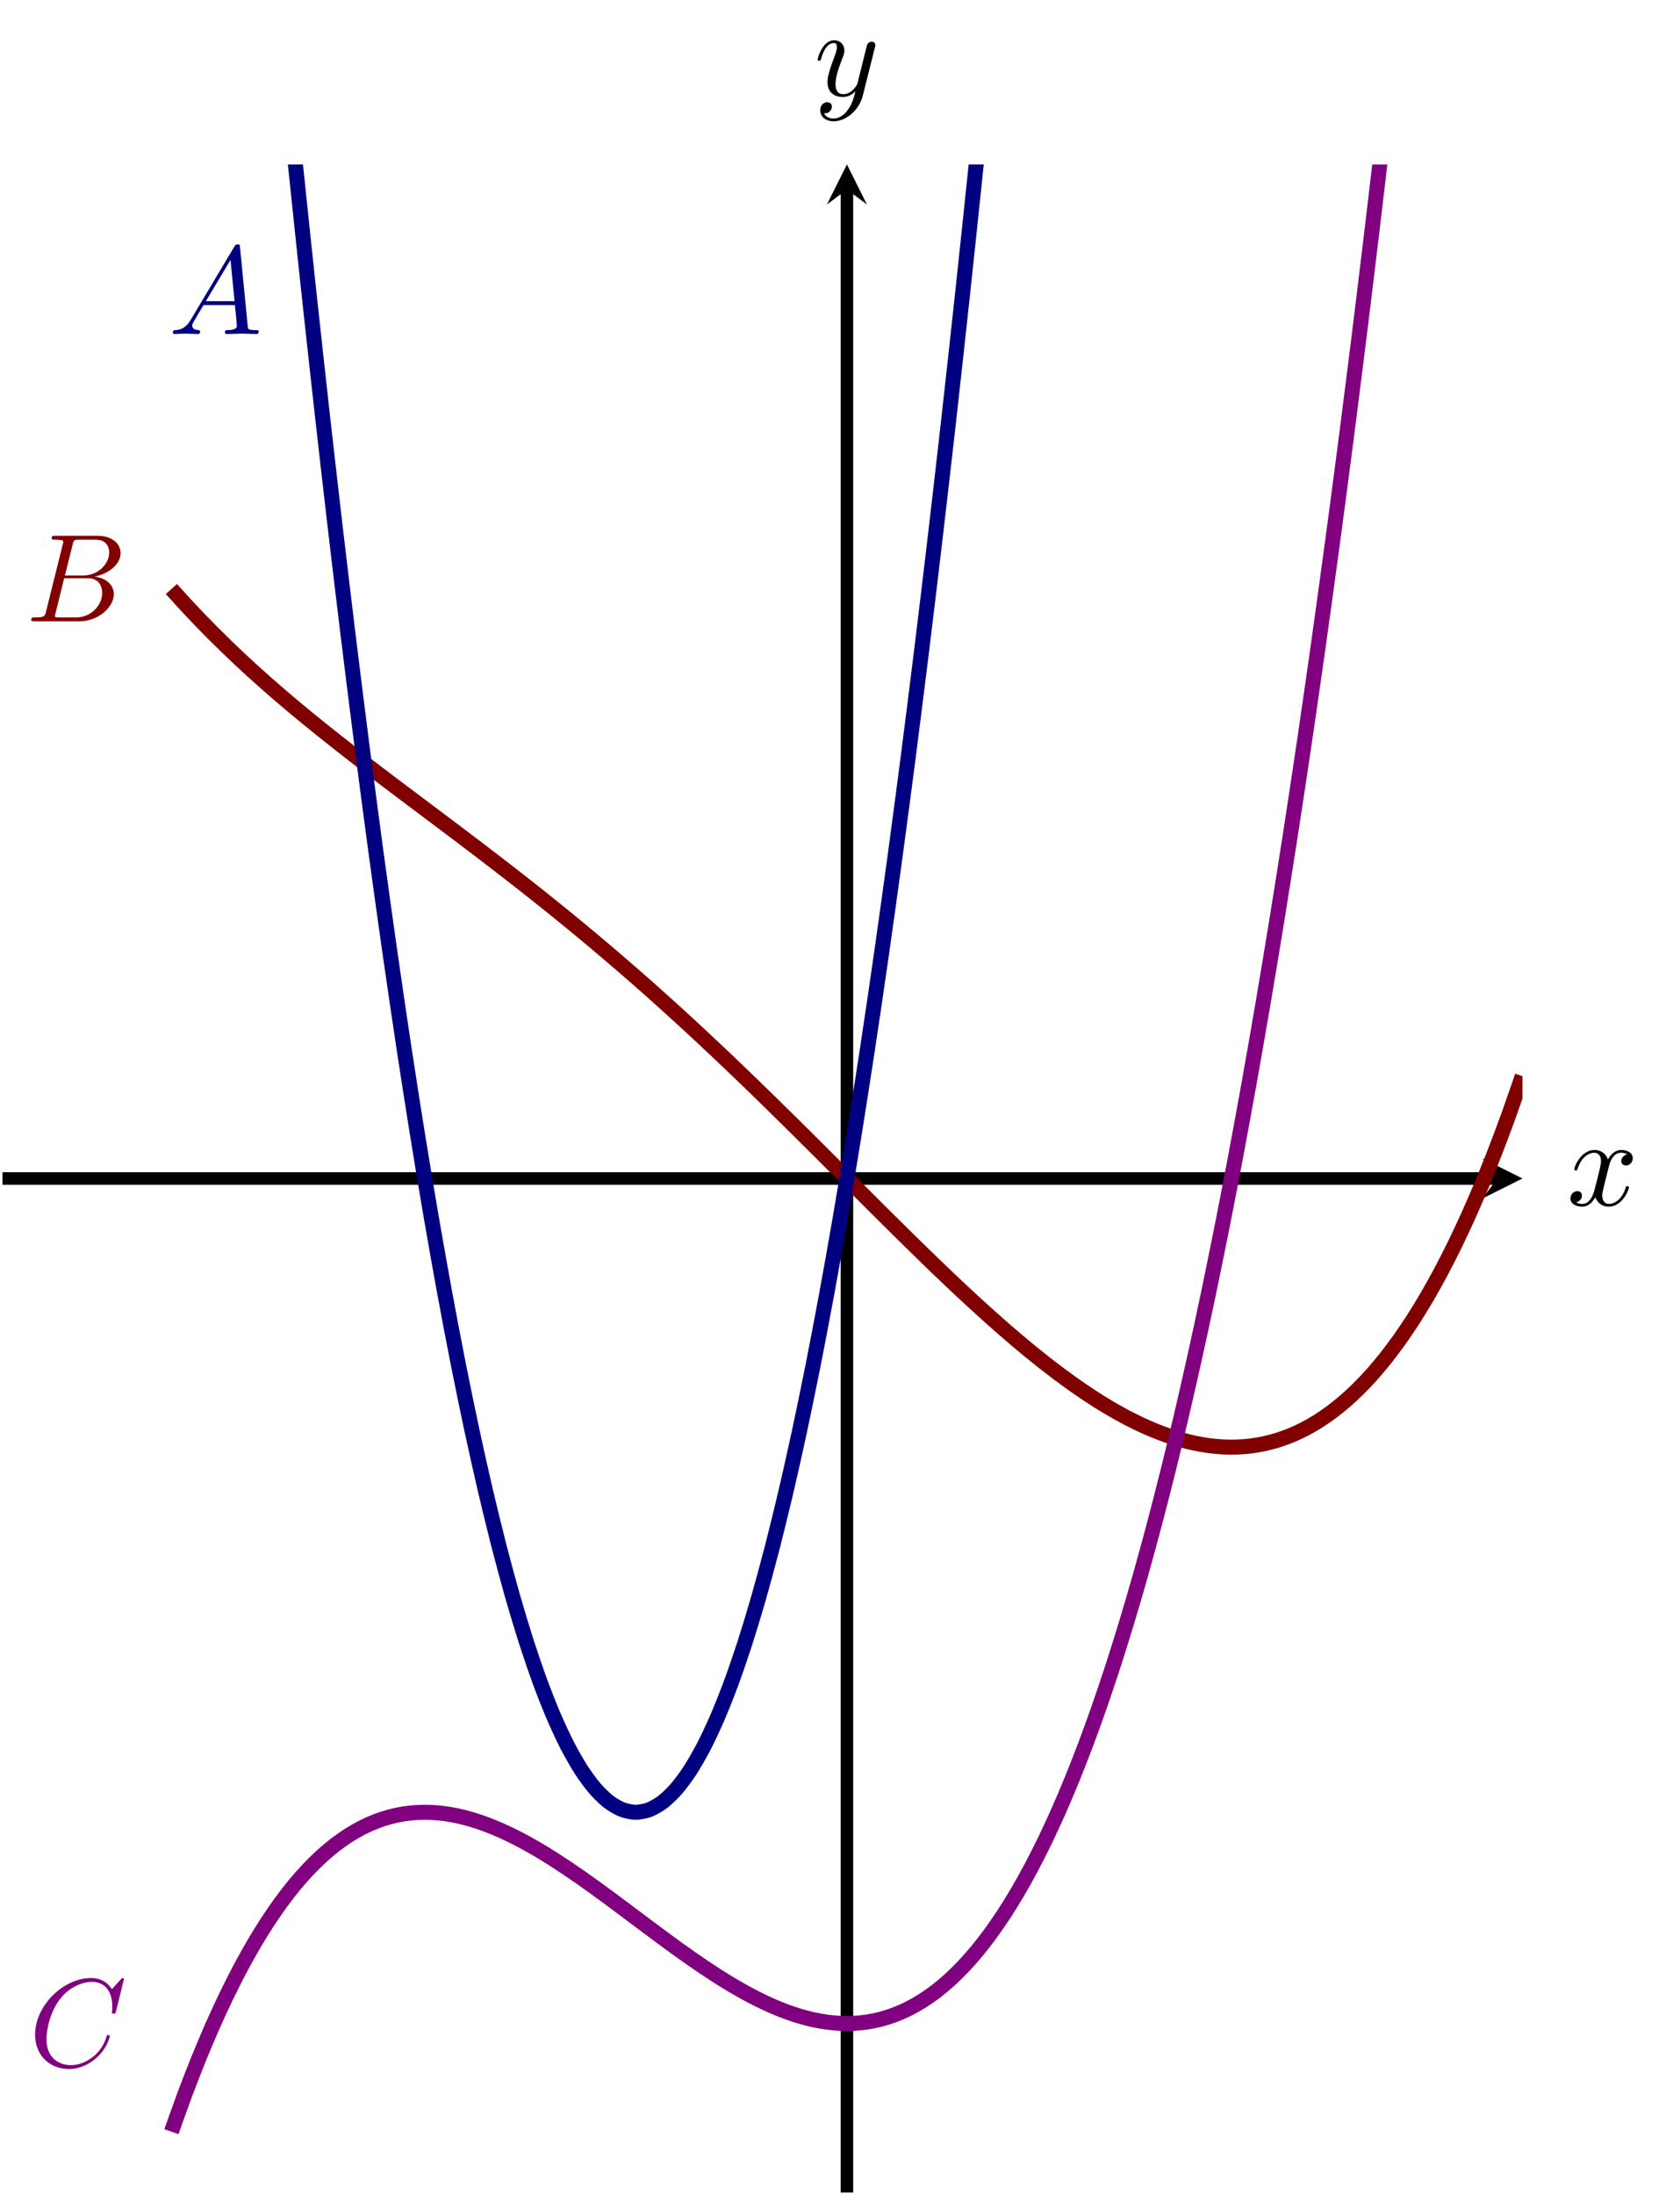 <?xml version="1.0" encoding="UTF-8" standalone="no"?>
<!DOCTYPE svg PUBLIC "-//W3C//DTD SVG 1.1//EN" "http://www.w3.org/Graphics/SVG/1.1/DTD/svg11.dtd">
<svg xmlns="http://www.w3.org/2000/svg" xmlns:xlink="http://www.w3.org/1999/xlink" version="1.1" width="133.794pt" height="174.683pt" viewBox="0 0 133.794 174.683">
<path transform="matrix(1,0,0,-1,.199,174.484)" stroke-width="1" stroke-linecap="butt" stroke-miterlimit="10" stroke-linejoin="miter" fill="none" stroke="#000000" d="M 0 80.698 L 119.055 80.698 "/>
<path transform="matrix(1,0,0,-1,119.254,93.786)" d="M 1.993 0 L -1.196 1.594 L 0 0 L -1.196 -1.594 "/>
<path transform="matrix(1,0,0,-1,.199,174.484)" stroke-width="1" stroke-linecap="butt" stroke-miterlimit="10" stroke-linejoin="miter" fill="none" stroke="#000000" d="M 67.249 0 L 67.249 159.404 "/>
<path transform="matrix(0,-1,-1,-0,67.448,15.08)" d="M 1.993 0 L -1.196 1.594 L 0 0 L -1.196 -1.594 "/>
<clipPath id="cp0">
<path transform="matrix(1,0,0,-1,.199,174.484)" d="M 0 0 L 121.048 0 L 121.048 161.397 L 0 161.397 Z "/>
</clipPath>
<g clip-path="url(#cp0)">
<path transform="matrix(1,0,0,-1,.199,174.484)" stroke-width="1.196" stroke-linecap="butt" stroke-miterlimit="10" stroke-linejoin="miter" fill="none" stroke="#800000" d="M 13.45 127.611 C 13.45 127.611 14.235 126.737 14.537 126.41 C 14.838 126.083 15.322 125.57 15.623 125.256 C 15.925 124.941 16.408 124.447 16.71 124.145 C 17.012 123.842 17.495 123.366 17.797 123.074 C 18.098 122.781 18.582 122.321 18.883 122.039 C 19.185 121.756 19.669 121.311 19.97 121.038 C 20.272 120.764 20.755 120.332 21.057 120.066 C 21.358 119.8 21.842 119.381 22.144 119.122 C 22.445 118.863 22.929 118.454 23.23 118.202 C 23.532 117.949 24.016 117.55 24.317 117.303 C 24.619 117.056 25.102 116.665 25.404 116.423 C 25.705 116.181 26.189 115.797 26.491 115.559 C 26.792 115.321 27.276 114.943 27.577 114.708 C 27.879 114.474 28.363 114.101 28.664 113.869 C 28.966 113.637 29.449 113.268 29.751 113.038 C 30.052 112.809 30.536 112.443 30.838 112.215 C 31.139 111.987 31.623 111.623 31.924 111.396 C 32.226 111.169 32.709 110.806 33.011 110.58 C 33.313 110.353 33.796 109.991 34.098 109.765 C 34.399 109.538 34.883 109.175 35.184 108.949 C 35.486 108.722 35.97 108.358 36.271 108.131 C 36.573 107.903 37.056 107.537 37.358 107.309 C 37.659 107.08 38.143 106.712 38.445 106.481 C 38.746 106.251 39.23 105.88 39.531 105.648 C 39.833 105.415 40.317 105.041 40.618 104.807 C 40.92 104.572 41.403 104.194 41.705 103.957 C 42.007 103.719 42.49 103.337 42.792 103.097 C 43.093 102.857 43.577 102.47 43.878 102.227 C 44.18 101.984 44.664 101.592 44.965 101.346 C 45.267 101.1 45.75 100.703 46.052 100.453 C 46.353 100.204 46.837 99.801 47.139 99.548 C 47.44 99.295 47.924 98.887 48.225 98.63 C 48.527 98.374 49.011 97.959 49.312 97.699 C 49.614 97.439 50.097 97.019 50.399 96.755 C 50.7 96.492 51.184 96.066 51.486 95.798 C 51.787 95.531 52.271 95.099 52.572 94.828 C 52.874 94.557 53.358 94.12 53.659 93.845 C 53.961 93.571 54.444 93.127 54.746 92.849 C 55.047 92.571 55.531 92.123 55.833 91.841 C 56.134 91.56 56.618 91.106 56.919 90.822 C 57.221 90.537 57.704 90.078 58.006 89.79 C 58.308 89.503 58.791 89.039 59.093 88.749 C 59.394 88.459 59.878 87.991 60.179 87.698 C 60.481 87.405 60.965 86.933 61.266 86.638 C 61.568 86.343 62.051 85.867 62.353 85.57 C 62.654 85.273 63.138 84.795 63.44 84.496 C 63.741 84.197 64.225 83.717 64.526 83.416 C 64.828 83.116 65.312 82.634 65.613 82.333 C 65.915 82.032 66.398 81.549 66.7 81.247 C 67.001 80.946 67.485 80.462 67.787 80.16 C 68.088 79.859 68.572 79.376 68.873 79.075 C 69.175 78.774 69.659 78.291 69.96 77.992 C 70.262 77.692 70.745 77.211 71.047 76.913 C 71.348 76.615 71.832 76.137 72.134 75.841 C 72.435 75.545 72.919 75.072 73.22 74.778 C 73.522 74.485 74.005 74.016 74.307 73.726 C 74.609 73.436 75.092 72.973 75.394 72.687 C 75.695 72.401 76.179 71.946 76.481 71.664 C 76.782 71.383 77.266 70.936 77.567 70.66 C 77.869 70.384 78.352 69.946 78.654 69.677 C 78.956 69.407 79.439 68.98 79.741 68.717 C 80.042 68.455 80.526 68.04 80.828 67.785 C 81.129 67.53 81.613 67.128 81.914 66.882 C 82.216 66.637 82.699 66.249 83.001 66.013 C 83.303 65.777 83.786 65.405 84.088 65.18 C 84.389 64.954 84.873 64.6 85.174 64.386 C 85.476 64.172 85.96 63.837 86.261 63.635 C 86.563 63.433 87.046 63.12 87.348 62.931 C 87.649 62.743 88.133 62.451 88.435 62.278 C 88.736 62.104 89.22 61.836 89.521 61.678 C 89.823 61.52 90.307 61.278 90.608 61.136 C 90.91 60.995 91.393 60.781 91.695 60.657 C 91.996 60.533 92.48 60.349 92.782 60.244 C 93.083 60.139 93.567 59.986 93.868 59.901 C 94.17 59.816 94.654 59.696 94.955 59.633 C 95.257 59.569 95.74 59.484 96.042 59.444 C 96.343 59.403 96.827 59.355 97.129 59.338 C 97.43 59.322 97.914 59.313 98.215 59.322 C 98.517 59.33 99 59.363 99.302 59.398 C 99.604 59.433 100.087 59.51 100.389 59.572 C 100.69 59.635 101.174 59.758 101.475 59.85 C 101.777 59.942 102.261 60.113 102.562 60.236 C 102.864 60.359 103.347 60.58 103.649 60.735 C 103.951 60.89 104.434 61.165 104.736 61.353 C 105.037 61.542 105.521 61.872 105.822 62.096 C 106.124 62.32 106.608 62.707 106.909 62.968 C 107.211 63.229 107.694 63.676 107.996 63.976 C 108.297 64.275 108.781 64.785 109.083 65.124 C 109.384 65.463 109.868 66.039 110.169 66.42 C 110.471 66.801 110.955 67.445 111.256 67.869 C 111.558 68.293 112.041 69.008 112.343 69.477 C 112.644 69.947 113.128 70.735 113.43 71.251 C 113.731 71.767 114.215 72.632 114.516 73.196 C 114.818 73.761 115.302 74.705 115.603 75.32 C 115.905 75.935 116.388 76.961 116.69 77.628 C 116.991 78.296 117.475 79.407 117.777 80.128 C 118.078 80.849 118.562 82.049 118.863 82.826 C 119.165 83.603 119.649 84.894 119.95 85.729 C 120.252 86.564 121.037 88.844 121.037 88.844 "/>
<path transform="matrix(1,0,0,-1,.199,174.484)" stroke-width="1.196" stroke-linecap="butt" stroke-miterlimit="10" stroke-linejoin="miter" fill="none" stroke="#800080" d="M 13.45 4.842 C 13.45 4.842 14.235 7.051 14.537 7.857 C 14.838 8.662 15.322 9.903 15.623 10.647 C 15.925 11.391 16.408 12.534 16.71 13.219 C 17.012 13.903 17.495 14.953 17.797 15.579 C 18.098 16.206 18.582 17.164 18.883 17.735 C 19.185 18.306 19.669 19.176 19.97 19.693 C 20.272 20.21 20.755 20.996 21.057 21.46 C 21.358 21.925 21.842 22.629 22.144 23.044 C 22.445 23.458 22.929 24.083 23.23 24.449 C 23.532 24.816 24.016 25.364 24.317 25.684 C 24.619 26.004 25.102 26.48 25.404 26.756 C 25.705 27.031 26.189 27.438 26.491 27.671 C 26.792 27.903 27.276 28.243 27.577 28.435 C 27.879 28.627 28.363 28.903 28.664 29.056 C 28.966 29.21 29.449 29.425 29.751 29.541 C 30.052 29.658 30.536 29.815 30.838 29.896 C 31.139 29.978 31.623 30.08 31.924 30.129 C 32.226 30.177 32.709 30.228 33.011 30.245 C 33.313 30.262 33.796 30.264 34.098 30.252 C 34.399 30.24 34.883 30.196 35.184 30.157 C 35.486 30.117 35.97 30.031 36.271 29.966 C 36.573 29.9 37.056 29.775 37.358 29.686 C 37.659 29.597 38.143 29.435 38.445 29.324 C 38.746 29.214 39.23 29.018 39.531 28.888 C 39.833 28.757 40.317 28.531 40.618 28.382 C 40.92 28.234 41.403 27.981 41.705 27.816 C 42.007 27.651 42.49 27.373 42.792 27.194 C 43.093 27.015 43.577 26.716 43.878 26.525 C 44.18 26.333 44.664 26.016 44.965 25.814 C 45.267 25.613 45.75 25.28 46.052 25.07 C 46.353 24.859 46.837 24.515 47.139 24.297 C 47.44 24.08 47.924 23.727 48.225 23.505 C 48.527 23.283 49.011 22.923 49.312 22.698 C 49.614 22.473 50.097 22.11 50.399 21.884 C 50.7 21.658 51.184 21.295 51.486 21.07 C 51.787 20.845 52.271 20.485 52.572 20.263 C 52.874 20.04 53.358 19.686 53.659 19.468 C 53.961 19.251 54.444 18.906 54.746 18.695 C 55.047 18.484 55.531 18.15 55.833 17.948 C 56.134 17.745 56.618 17.427 56.919 17.235 C 57.221 17.043 57.704 16.742 58.006 16.562 C 58.308 16.382 58.791 16.103 59.093 15.937 C 59.394 15.771 59.878 15.517 60.179 15.367 C 60.481 15.217 60.965 14.989 61.266 14.857 C 61.568 14.725 62.051 14.527 62.353 14.415 C 62.654 14.303 63.138 14.139 63.44 14.048 C 63.741 13.957 64.225 13.829 64.526 13.762 C 64.828 13.695 65.312 13.607 65.613 13.565 C 65.915 13.524 66.398 13.477 66.7 13.463 C 67.001 13.449 67.485 13.448 67.787 13.463 C 68.088 13.478 68.572 13.525 68.873 13.571 C 69.175 13.617 69.659 13.716 69.96 13.795 C 70.262 13.874 70.745 14.028 71.047 14.142 C 71.348 14.256 71.832 14.467 72.134 14.617 C 72.435 14.768 72.919 15.039 73.22 15.229 C 73.522 15.418 74.005 15.753 74.307 15.983 C 74.609 16.213 75.092 16.615 75.394 16.887 C 75.695 17.16 76.179 17.631 76.481 17.948 C 76.782 18.265 77.266 18.808 77.567 19.171 C 77.869 19.534 78.352 20.154 78.654 20.565 C 78.956 20.976 79.439 21.674 79.741 22.136 C 80.042 22.597 80.526 23.377 80.828 23.89 C 81.129 24.403 81.613 25.267 81.914 25.834 C 82.216 26.401 82.699 27.354 83.001 27.976 C 83.303 28.599 83.786 29.642 84.088 30.322 C 84.389 31.003 84.873 32.14 85.174 32.879 C 85.476 33.619 85.96 34.853 86.261 35.654 C 86.563 36.455 87.046 37.789 87.348 38.653 C 87.649 39.518 88.133 40.954 88.435 41.884 C 88.736 42.813 89.22 44.356 89.521 45.352 C 89.823 46.349 90.307 48.001 90.608 49.066 C 90.91 50.132 91.393 51.895 91.695 53.032 C 91.996 54.168 92.48 56.047 92.782 57.256 C 93.083 58.465 93.567 60.461 93.868 61.745 C 94.17 63.029 94.654 65.147 94.955 66.507 C 95.257 67.867 95.74 70.109 96.042 71.547 C 96.343 72.986 96.827 75.355 97.129 76.874 C 97.43 78.392 97.914 80.892 98.215 82.493 C 98.517 84.094 99 86.727 99.302 88.412 C 99.604 90.096 100.087 92.866 100.389 94.636 C 100.69 96.407 101.174 99.316 101.475 101.174 C 101.777 103.033 102.261 106.084 102.562 108.032 C 102.864 109.98 103.347 113.177 103.649 115.217 C 103.951 117.256 104.434 120.601 104.736 122.735 C 105.037 124.868 105.521 128.364 105.822 130.593 C 106.124 132.822 106.608 136.472 106.909 138.798 C 107.211 141.124 107.694 144.933 107.996 147.358 C 108.297 149.783 108.781 153.752 109.083 156.278 C 109.384 158.804 109.868 162.936 110.169 165.566 C 110.471 168.195 110.955 172.494 111.256 175.228 C 111.558 177.962 112.041 182.43 112.343 185.271 C 112.644 188.112 113.128 192.753 113.43 195.702 C 113.731 198.652 114.215 203.468 114.516 206.528 C 114.818 209.588 115.302 214.584 115.603 217.756 C 115.905 220.928 116.388 226.106 116.69 229.392 C 116.991 232.679 117.475 238.041 117.777 241.444 C 118.078 244.846 118.562 250.396 118.863 253.917 C 119.165 257.438 119.649 263.179 119.95 266.819 C 120.252 270.46 121.037 280.157 121.037 280.157 "/>
<path transform="matrix(1,0,0,-1,.199,174.484)" stroke-width="1.196" stroke-linecap="butt" stroke-miterlimit="10" stroke-linejoin="miter" fill="none" stroke="#000080" d="M 13.45 274.375 C 13.45 274.375 14.235 264.104 14.537 260.24 C 14.838 256.377 15.322 250.274 15.623 246.528 C 15.925 242.781 16.408 236.866 16.71 233.236 C 17.012 229.607 17.495 223.88 17.797 220.367 C 18.098 216.854 18.582 211.314 18.883 207.918 C 19.185 204.523 19.669 199.171 19.97 195.892 C 20.272 192.613 20.755 187.448 21.057 184.286 C 21.358 181.124 21.842 176.147 22.144 173.102 C 22.445 170.057 22.929 165.268 23.23 162.34 C 23.532 159.412 24.016 154.81 24.317 151.999 C 24.619 149.188 25.102 144.774 25.404 142.08 C 25.705 139.386 26.189 135.159 26.491 132.582 C 26.792 130.005 27.276 125.966 27.577 123.506 C 27.879 121.045 28.363 117.194 28.664 114.85 C 28.966 112.507 29.449 108.843 29.751 106.617 C 30.052 104.391 30.536 100.914 30.838 98.805 C 31.139 96.696 31.623 93.407 31.924 91.414 C 32.226 89.422 32.709 86.321 33.011 84.445 C 33.313 82.57 33.796 79.656 34.098 77.898 C 34.399 76.139 34.883 73.413 35.184 71.772 C 35.486 70.13 35.97 67.592 36.271 66.067 C 36.573 64.543 37.056 62.192 37.358 60.784 C 37.659 59.377 38.143 57.213 38.445 55.922 C 38.746 54.632 39.23 52.656 39.531 51.482 C 39.833 50.309 40.317 48.52 40.618 47.464 C 40.92 46.407 41.403 44.806 41.705 43.866 C 42.007 42.927 42.49 41.513 42.792 40.691 C 43.093 39.868 43.577 38.642 43.878 37.937 C 44.18 37.231 44.664 36.193 44.965 35.604 C 45.267 35.015 45.75 34.164 46.052 33.692 C 46.353 33.221 46.837 32.558 47.139 32.203 C 47.44 31.848 47.924 31.372 48.225 31.134 C 48.527 30.896 49.011 30.609 49.312 30.488 C 49.614 30.367 50.097 30.266 50.399 30.262 C 50.7 30.258 51.184 30.345 51.486 30.458 C 51.787 30.571 52.271 30.846 52.572 31.076 C 52.874 31.306 53.358 31.768 53.659 32.115 C 53.961 32.462 54.444 33.112 54.746 33.575 C 55.047 34.039 55.531 34.877 55.833 35.458 C 56.134 36.038 56.618 37.063 56.919 37.761 C 57.221 38.459 57.704 39.671 58.006 40.486 C 58.308 41.301 58.791 42.701 59.093 43.633 C 59.394 44.564 59.878 46.152 60.179 47.2 C 60.481 48.249 60.965 50.024 61.266 51.19 C 61.568 52.356 62.051 54.318 62.353 55.601 C 62.654 56.883 63.138 59.034 63.44 60.433 C 63.741 61.833 64.225 64.171 64.526 65.687 C 64.828 67.204 65.312 69.729 65.613 71.363 C 65.915 72.996 66.398 75.709 66.7 77.459 C 67.001 79.21 67.485 82.11 67.787 83.978 C 68.088 85.845 68.572 88.933 68.873 90.918 C 69.175 92.902 69.659 96.178 69.96 98.279 C 70.262 100.38 70.745 103.843 71.047 106.062 C 71.348 108.28 71.832 111.931 72.134 114.266 C 72.435 116.601 72.919 120.439 73.22 122.892 C 73.522 125.344 74.005 129.37 74.307 131.939 C 74.609 134.508 75.092 138.722 75.394 141.408 C 75.695 144.094 76.179 148.495 76.481 151.298 C 76.782 154.101 77.266 158.689 77.567 161.609 C 77.869 164.529 78.352 169.306 78.654 172.342 C 78.956 175.379 79.439 180.343 79.741 183.497 C 80.042 186.651 80.526 191.802 80.828 195.073 C 81.129 198.344 81.613 203.683 81.914 207.071 C 82.216 210.458 82.699 215.985 83.001 219.49 C 83.303 222.994 83.786 228.709 84.088 232.33 C 84.389 235.952 84.873 241.854 85.174 245.592 C 85.476 249.331 85.96 255.42 86.261 259.276 C 86.563 263.131 87.046 269.408 87.348 273.381 C 87.649 277.353 88.133 283.818 88.435 287.907 C 88.736 291.997 89.22 298.649 89.521 302.855 C 89.823 307.062 90.307 313.901 90.608 318.225 C 90.91 322.548 91.393 329.575 91.695 334.015 C 91.996 338.456 92.48 345.67 92.782 350.228 C 93.083 354.785 93.567 362.187 93.868 366.862 C 94.17 371.536 94.654 379.126 94.955 383.917 C 95.257 388.708 95.74 396.486 96.042 401.394 C 96.343 406.302 96.827 414.267 97.129 419.292 C 97.43 424.317 97.914 432.47 98.215 437.612 C 98.517 442.754 99 451.094 99.302 456.353 C 99.604 461.612 100.087 470.14 100.389 475.516 C 100.69 480.892 101.174 489.607 101.475 495.1 C 101.777 500.593 102.261 509.496 102.562 515.106 C 102.864 520.716 103.347 529.806 103.649 535.533 C 103.951 541.26 104.434 550.538 104.736 556.381 C 105.037 562.225 105.521 571.691 105.822 577.652 C 106.124 583.613 106.608 593.265 106.909 599.343 C 107.211 605.421 107.694 615.262 107.996 621.457 C 108.297 627.651 108.781 637.679 109.083 643.991 C 109.384 650.303 109.868 660.518 110.169 666.947 C 110.471 673.376 110.955 683.779 111.256 690.325 C 111.558 696.87 112.041 707.461 112.343 714.124 C 112.644 720.786 113.128 731.564 113.43 738.344 C 113.731 745.124 114.215 756.089 114.516 762.986 C 114.818 769.883 115.302 781.036 115.603 788.05 C 115.905 795.063 116.388 806.404 116.69 813.535 C 116.991 820.665 117.475 832.194 117.777 839.441 C 118.078 846.688 118.562 858.404 118.863 865.769 C 119.165 873.133 119.649 885.037 119.95 892.518 C 120.252 900 121.037 919.689 121.037 919.689 "/>
<symbol id="font_1_2">
<path d="M .118 .078 C .108 .039 .106 .031 .027 .031 C .01 .031 0 .031 0 .011 C 0 0 .009 0 .027 0 L .384 0 C .542 0 .66 .118 .66 .216 C .66 .288 .602 .346 .505 .357 C .609 .376 .714 .45 .714 .545 C .714 .619 .648 .683 .528 .683 L .192 .683 C .173 .683 .163 .683 .163 .663 C .163 .652 .172 .652 .191 .652 C .193 .652 .212 .652 .229 .65 C .247 .648 .256 .647 .256 .634 C .256 .63 .255 .627 .252 .615 L .118 .078 M .269 .366 L .331 .614 C .34 .649 .342 .652 .385 .652 L .514 .652 C .602 .652 .623 .593 .623 .549 C .623 .461 .537 .366 .415 .366 L .269 .366 M .224 .031 C .21 .031 .208 .031 .202 .032 C .192 .033 .189 .034 .189 .042 C .189 .045 .189 .047 .194 .065 L .263 .344 L .452 .344 C .548 .344 .567 .27 .567 .227 C .567 .128 .478 .031 .36 .031 L .224 .031 Z "/>
</symbol>
<use xlink:href="#font_1_2" transform="matrix(9.963,0,0,-9.963,2.49,49.444)" fill="#800000"/>
<symbol id="font_1_3">
<path d="M .71 .717 C .71 .72 .708 .727 .699 .727 C .696 .727 .695 .726 .684 .715 L .614 .638 C .605 .652 .559 .727 .448 .727 C .225 .727 0 .506 0 .274 C 0 .109 .118 0 .271 0 C .358 0 .434 .04 .487 .086 C .58 .168 .597 .259 .597 .262 C .597 .272 .587 .272 .585 .272 C .579 .272 .574 .27 .572 .262 C .563 .233 .54 .162 .471 .104 C .402 .048 .339 .031 .287 .031 C .197 .031 .091 .083 .091 .239 C .091 .296 .112 .458 .212 .575 C .273 .646 .367 .696 .456 .696 C .558 .696 .617 .619 .617 .503 C .617 .463 .614 .462 .614 .452 C .614 .442 .625 .442 .629 .442 C .642 .442 .642 .444 .647 .462 L .71 .717 Z "/>
</symbol>
<use xlink:href="#font_1_3" transform="matrix(9.963,0,0,-9.963,2.794,164.657)" fill="#800080"/>
<symbol id="font_1_1">
<path d="M .144 .115 C .104 .048 .065 .034 .021 .031 C .009 .03 0 .03 0 .011 C 0 .005 .005 0 .013 0 C .04 0 .071 .003 .099 .003 C .132 .003 .167 0 .199 0 C .205 0 .218 0 .218 .019 C .218 .03 .209 .031 .202 .031 C .179 .033 .155 .041 .155 .066 C .155 .078 .161 .089 .169 .103 L .245 .231 L .496 .231 C .498 .21 .512 .074 .512 .064 C .512 .034 .46 .031 .44 .031 C .426 .031 .416 .031 .416 .011 C .416 0 .428 0 .43 0 C .471 0 .514 .003 .555 .003 C .58 .003 .643 0 .668 0 C .674 0 .686 0 .686 .02 C .686 .031 .676 .031 .663 .031 C .601 .031 .601 .038 .598 .067 L .537 .692 C .535 .712 .535 .716 .518 .716 C .502 .716 .498 .709 .492 .699 L .144 .115 M .264 .262 L .461 .592 L .493 .262 L .264 .262 Z "/>
</symbol>
<use xlink:href="#font_1_1" transform="matrix(9.963,0,0,-9.963,13.766,26.58)" fill="#000080"/>
</g>
<symbol id="font_1_4">
<path d="M .305 .313 C .311 .339 .334 .431 .404 .431 C .409 .431 .433 .431 .454 .418 C .426 .413 .406 .388 .406 .364 C .406 .348 .417 .329 .444 .329 C .466 .329 .498 .347 .498 .387 C .498 .439 .439 .453 .405 .453 C .347 .453 .312 .4 .3 .377 C .275 .443 .221 .453 .192 .453 C .088 .453 .031 .324 .031 .299 C .031 .289 .041 .289 .043 .289 C .051 .289 .054 .291 .056 .3 C .09 .406 .156 .431 .19 .431 C .209 .431 .244 .422 .244 .364 C .244 .333 .227 .266 .19 .126 C .174 .064 .139 .022 .095 .022 C .089 .022 .066 .022 .045 .035 C .07 .04 .092 .061 .092 .089 C .092 .116 .07 .124 .055 .124 C .025 .124 0 .098 0 .066 C 0 .02 .05 0 .094 0 C .16 0 .196 .07 .199 .076 C .211 .039 .247 0 .307 0 C .41 0 .467 .129 .467 .154 C .467 .164 .458 .164 .455 .164 C .446 .164 .444 .16 .442 .153 C .409 .046 .341 .022 .309 .022 C .27 .022 .254 .054 .254 .088 C .254 .11 .26 .132 .271 .176 L .305 .313 Z "/>
</symbol>
<use xlink:href="#font_1_4" transform="matrix(9.963,0,0,-9.963,125.069,96.03)"/>
<symbol id="font_1_5">
<path d="M .457 .586 C .461 .6 .461 .602 .461 .609 C .461 .627 .447 .636 .432 .636 C .422 .636 .406 .63 .397 .615 C .395 .61 .387 .579 .383 .561 C .376 .535 .369 .508 .363 .481 L .318 .301 C .314 .286 .271 .216 .205 .216 C .154 .216 .143 .26 .143 .297 C .143 .343 .16 .405 .194 .493 C .21 .534 .214 .545 .214 .565 C .214 .61 .182 .647 .132 .647 C .037 .647 0 .502 0 .493 C 0 .483 .01 .483 .012 .483 C .022 .483 .023 .485 .028 .501 C .055 .595 .095 .625 .129 .625 C .137 .625 .154 .625 .154 .593 C .154 .568 .144 .542 .137 .523 C .097 .417 .079 .36 .079 .313 C .079 .224 .142 .194 .201 .194 C .24 .194 .274 .211 .302 .239 C .289 .187 .277 .138 .237 .085 C .211 .051 .173 .022 .127 .022 C .113 .022 .068 .025 .051 .064 C .067 .064 .08 .064 .094 .076 C .104 .085 .114 .098 .114 .117 C .114 .148 .087 .152 .077 .152 C .054 .152 .021 .136 .021 .087 C .021 .037 .065 0 .127 0 C .23 0 .333 .091 .361 .204 L .457 .586 Z "/>
</symbol>
<use xlink:href="#font_1_5" transform="matrix(9.963,0,0,-9.963,65.115,9.652)"/>
</svg>
